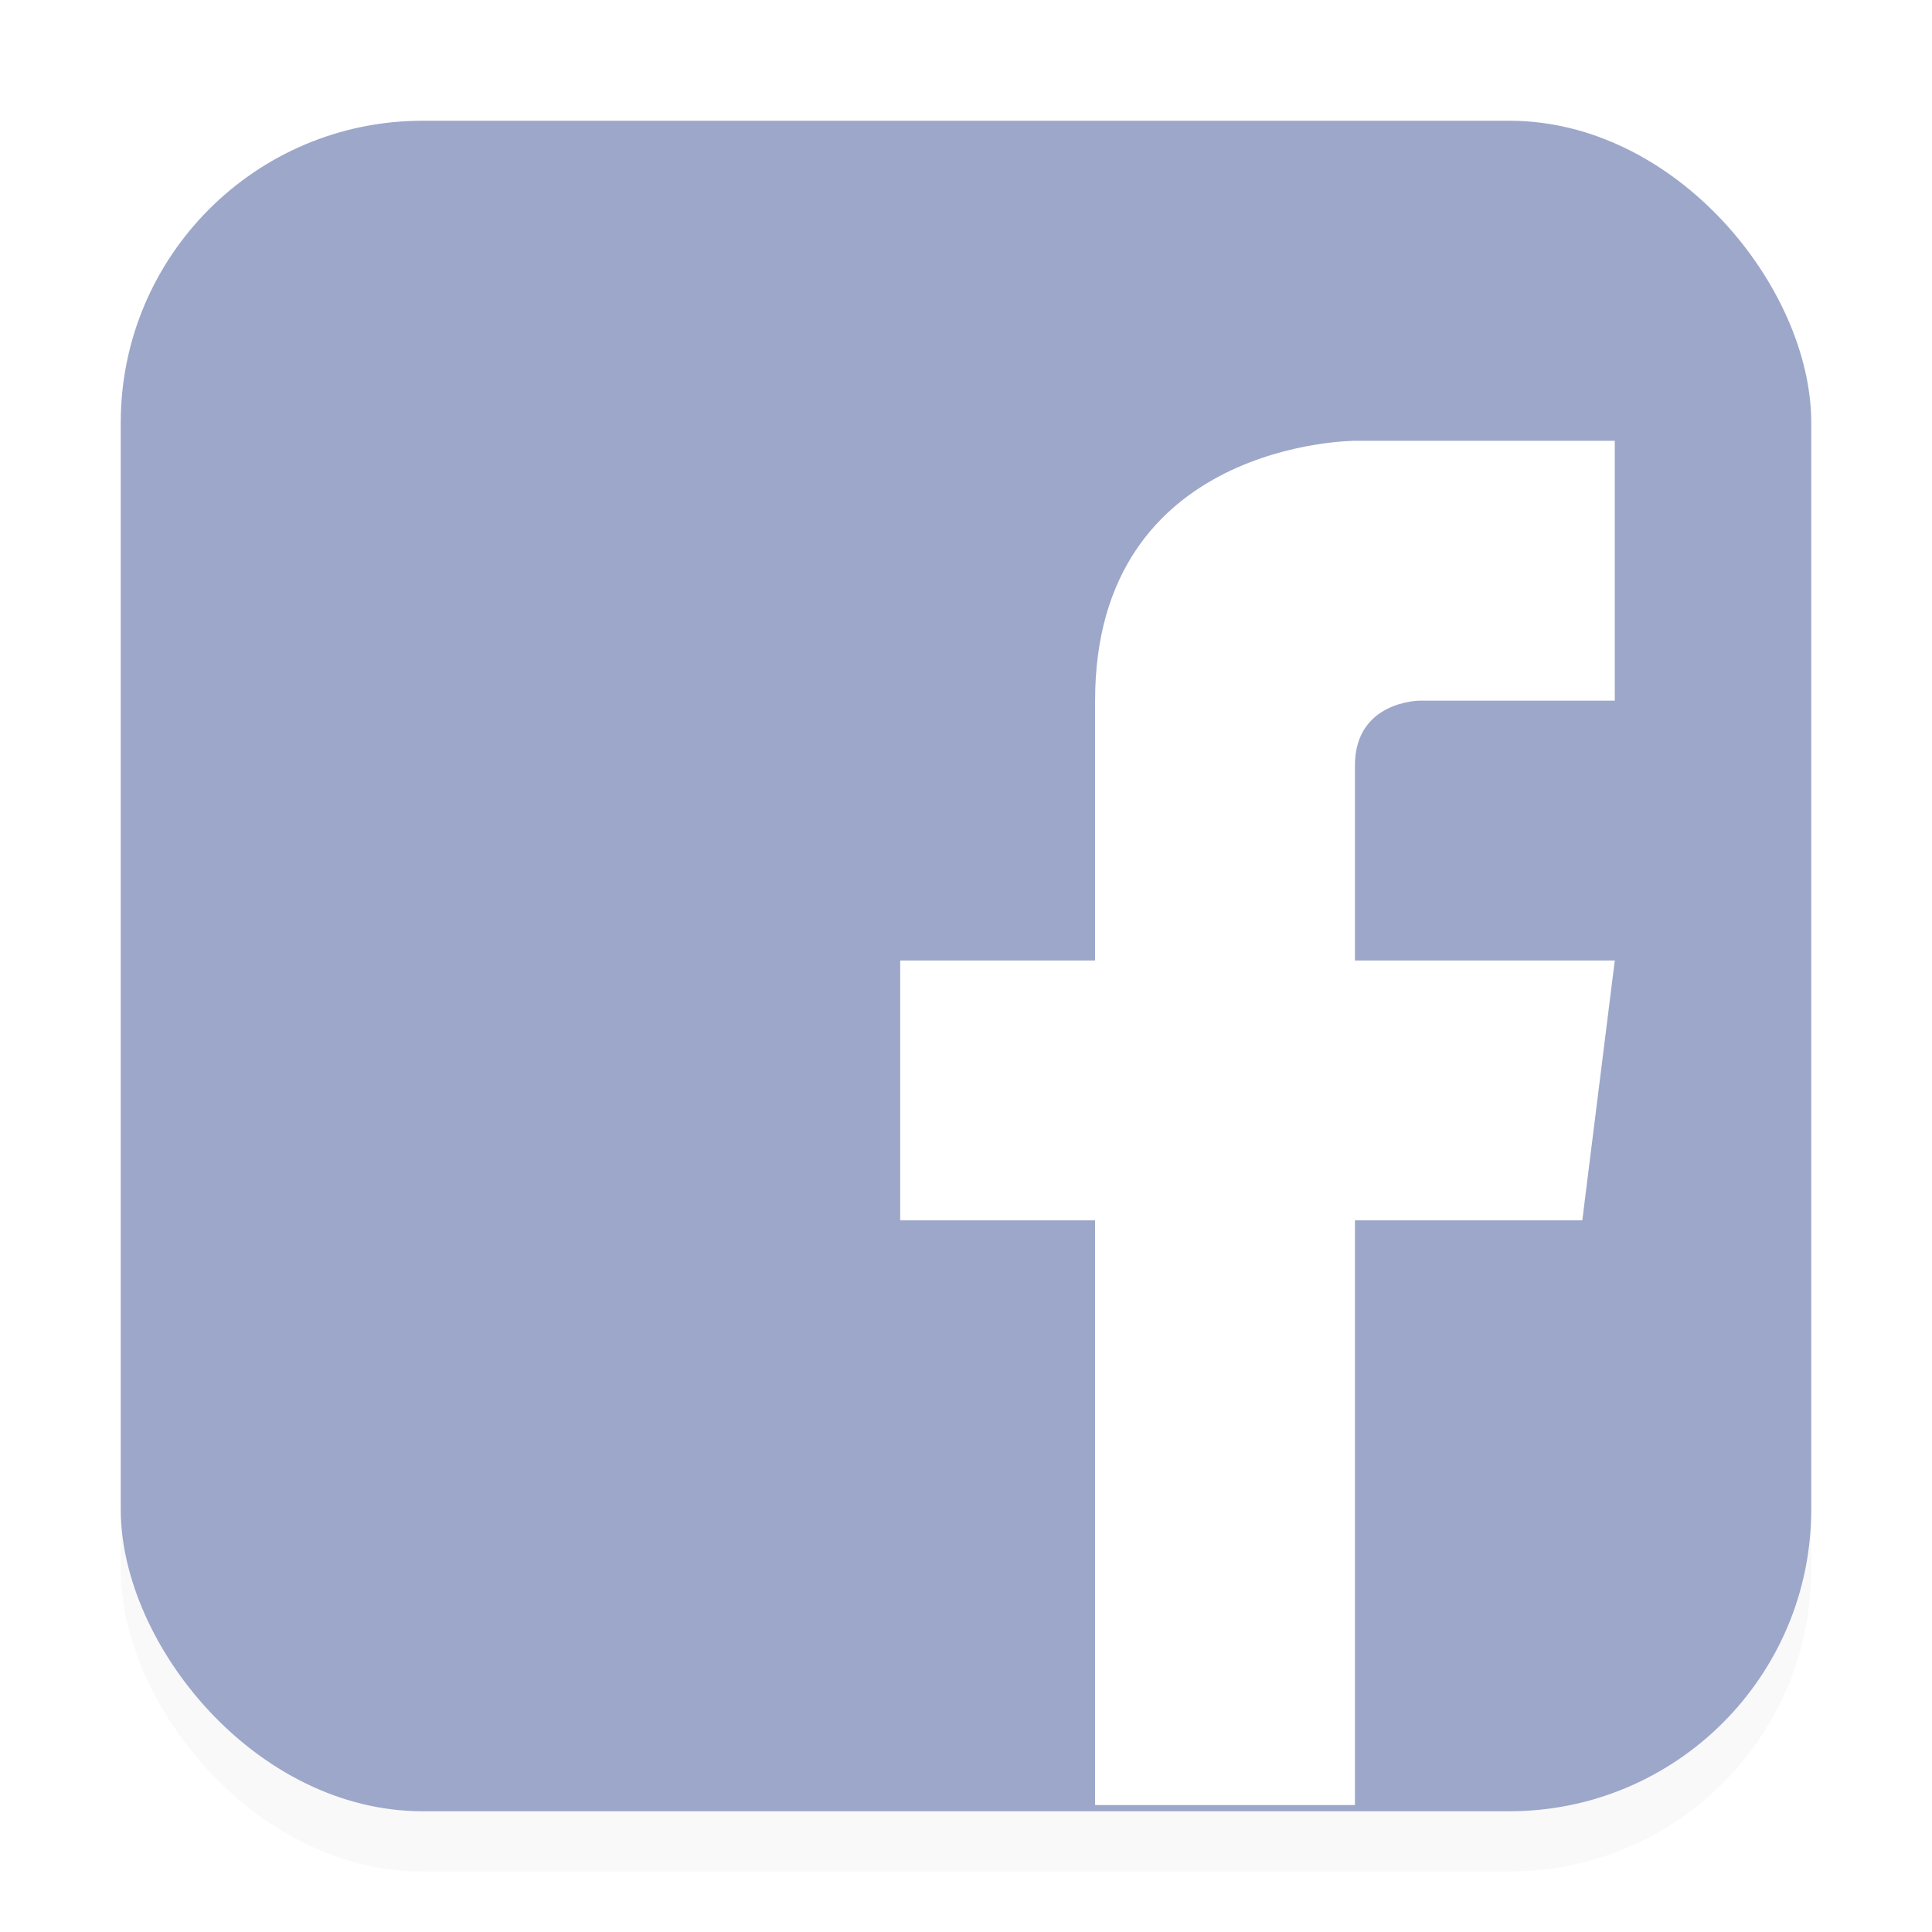 <svg xmlns="http://www.w3.org/2000/svg" width="32" height="32" enable-background="new" version="1.0">
    <defs>
        <filter id="a" width="1.096" height="1.096" x="-.048" y="-.048" color-interpolation-filters="sRGB">
            <feGaussianBlur stdDeviation=".56"/>
        </filter>
    </defs>
    <rect width="28" height="28" x="2" y="3" enable-background="accumulate" filter="url(#a)" opacity=".15" rx="5" ry="5"/>
    <rect width="28" height="28" x="2" y="2" fill="#9ca7c9" enable-background="accumulate" rx="5" ry="5"/>
    <path fill="#fff" d="M88 364s-16 0-16 16v16H60v16h12v36h16v-36h14l2-16H88v-12c0-4 4-4 4-4h12v-16z" style="text-decoration-line:none;text-indent:0;text-transform:none" transform="translate(-1.23 -90.615) scale(.269)"/>
</svg>
